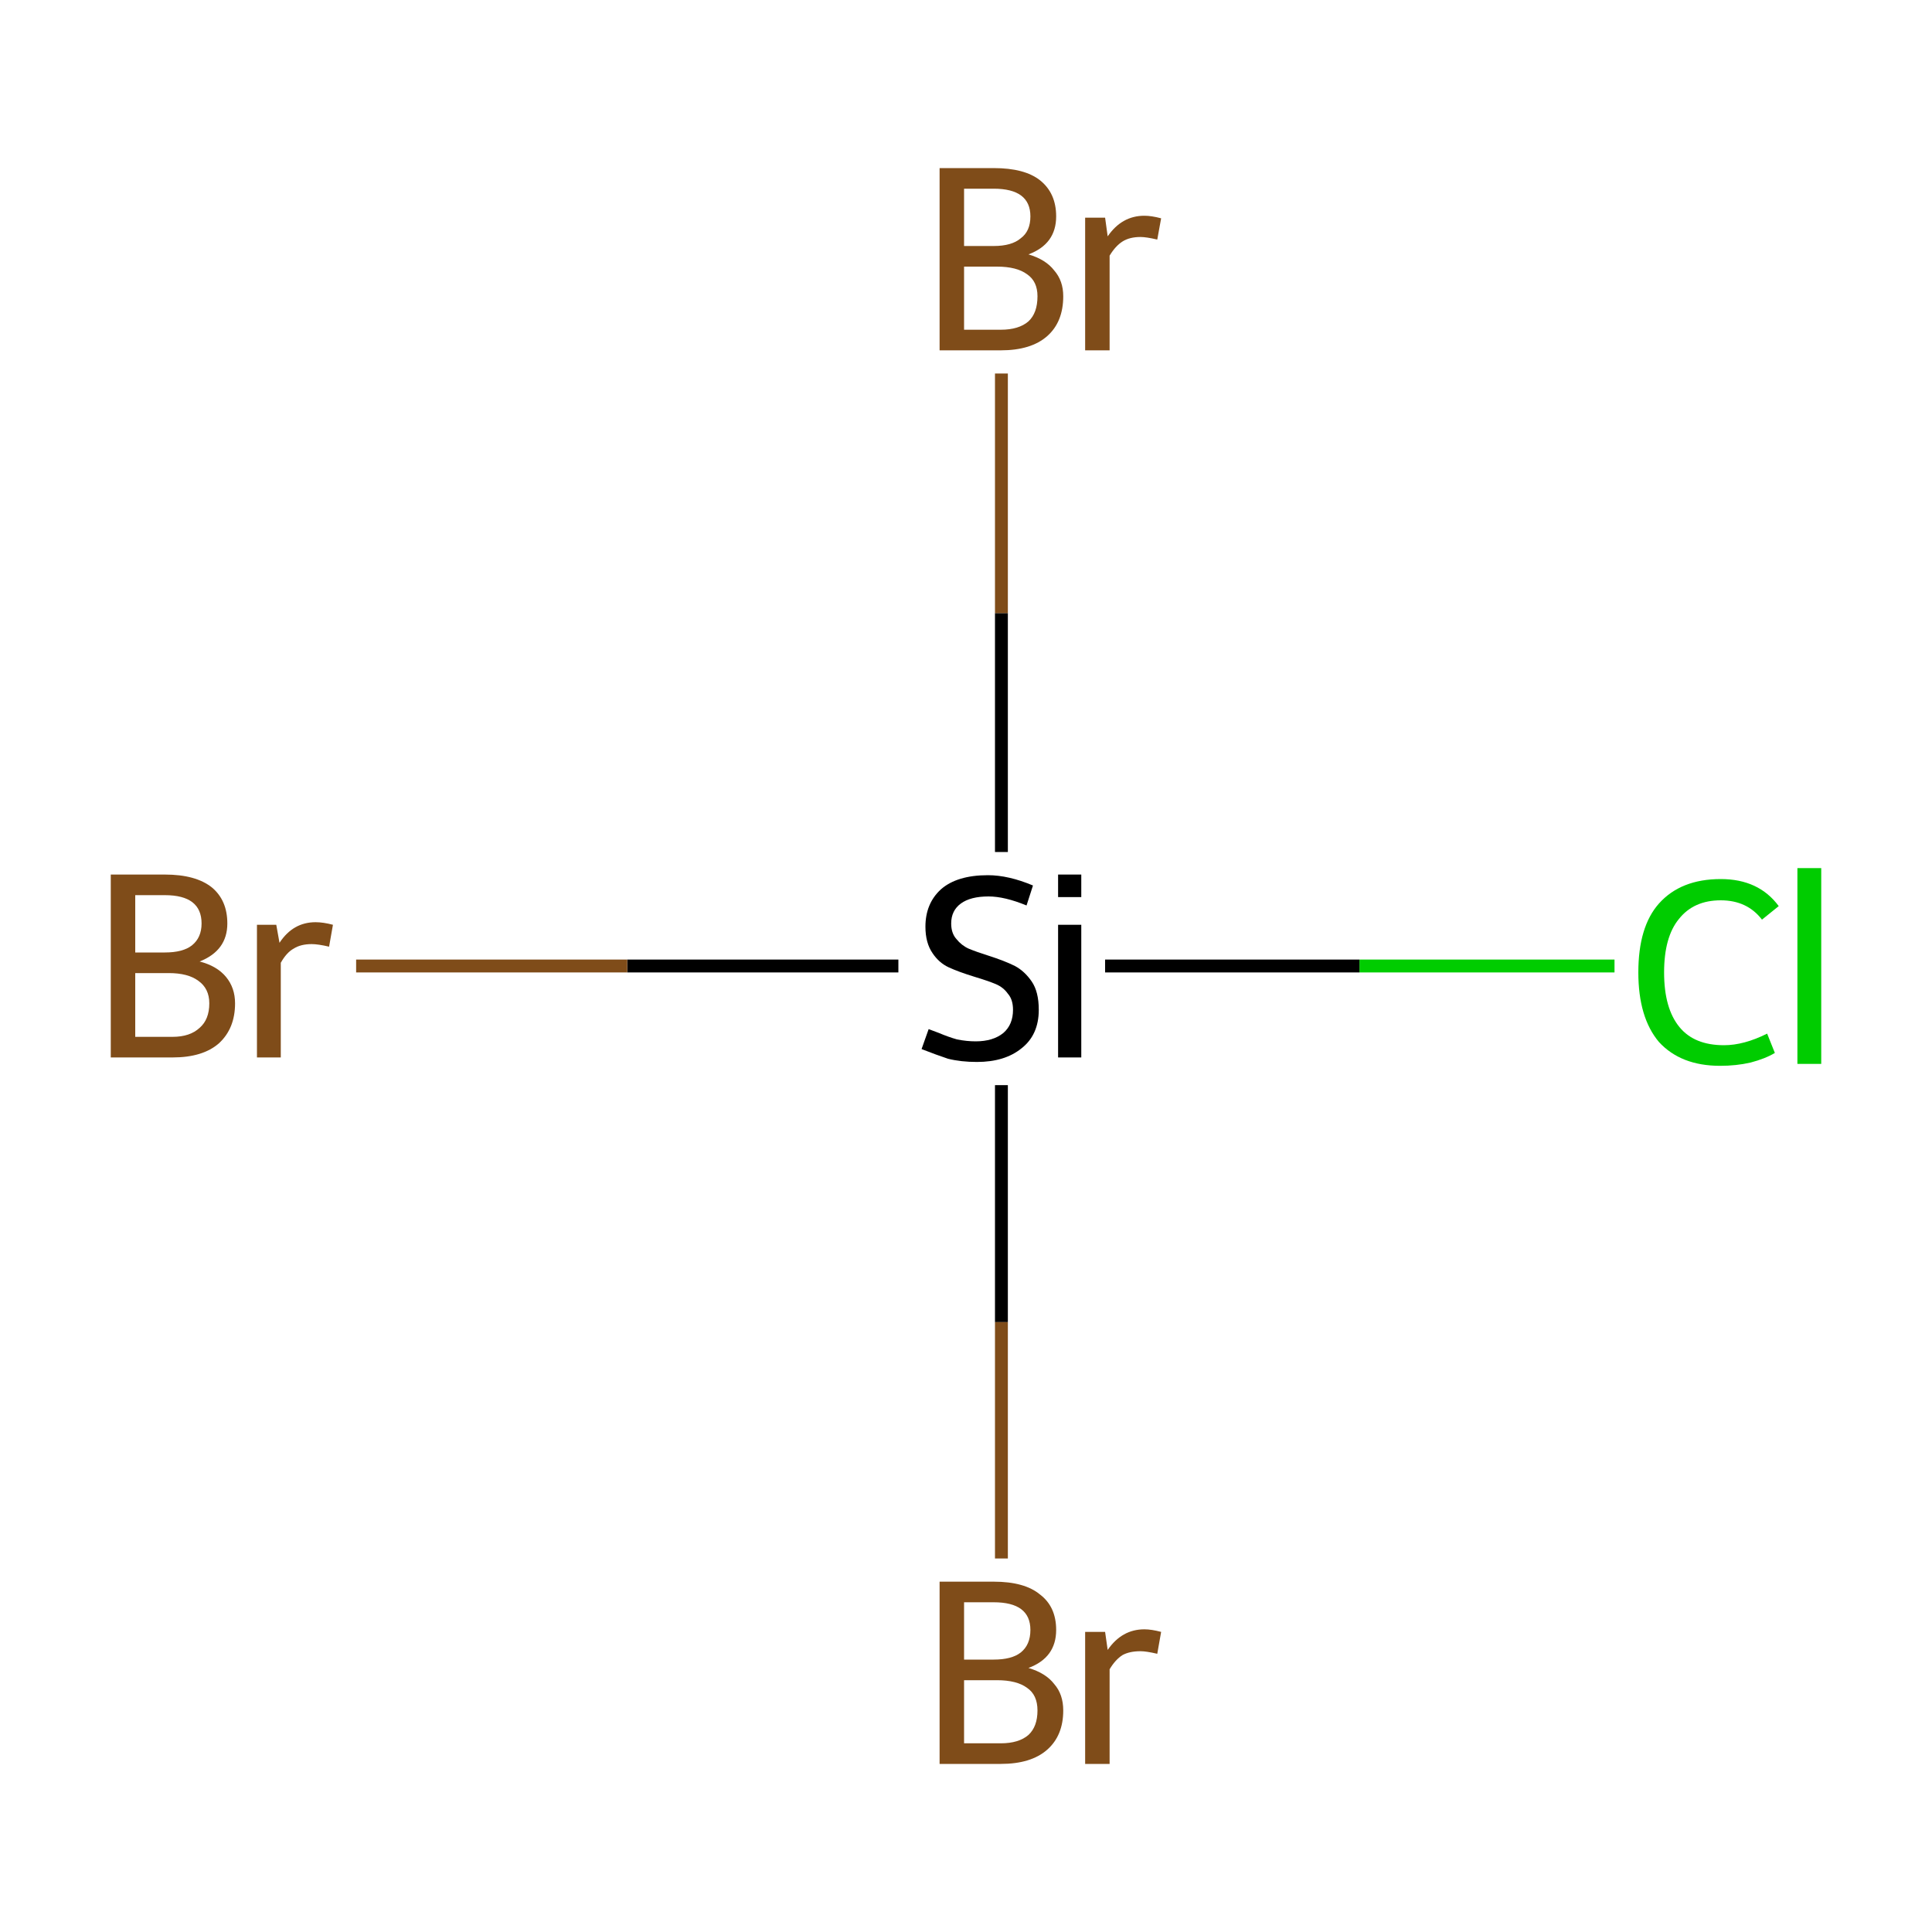 <?xml version='1.0' encoding='iso-8859-1'?>
<svg version='1.1' baseProfile='full'
              xmlns='http://www.w3.org/2000/svg'
                      xmlns:rdkit='http://www.rdkit.org/xml'
                      xmlns:xlink='http://www.w3.org/1999/xlink'
                  xml:space='preserve'
width='300px' height='300px' viewBox='0 0 300 300'>
<!-- END OF HEADER -->
<rect style='opacity:1.0;fill:#FFFFFF;stroke:none' width='300.0' height='300.0' x='0.0' y='0.0'> </rect>
<path class='bond-0 atom-0 atom-1' d='M 250.7,150.0 L 211.1,150.0' style='fill:none;fill-rule:evenodd;stroke:#00CC00;stroke-width:2.0px;stroke-linecap:butt;stroke-linejoin:miter;stroke-opacity:1' />
<path class='bond-0 atom-0 atom-1' d='M 211.1,150.0 L 171.6,150.0' style='fill:none;fill-rule:evenodd;stroke:#000000;stroke-width:2.0px;stroke-linecap:butt;stroke-linejoin:miter;stroke-opacity:1' />
<path class='bond-1 atom-1 atom-2' d='M 139.5,150.0 L 97.4,150.0' style='fill:none;fill-rule:evenodd;stroke:#000000;stroke-width:2.0px;stroke-linecap:butt;stroke-linejoin:miter;stroke-opacity:1' />
<path class='bond-1 atom-1 atom-2' d='M 97.4,150.0 L 55.3,150.0' style='fill:none;fill-rule:evenodd;stroke:#7F4C19;stroke-width:2.0px;stroke-linecap:butt;stroke-linejoin:miter;stroke-opacity:1' />
<path class='bond-2 atom-1 atom-3' d='M 155.5,132.3 L 155.5,95.2' style='fill:none;fill-rule:evenodd;stroke:#000000;stroke-width:2.0px;stroke-linecap:butt;stroke-linejoin:miter;stroke-opacity:1' />
<path class='bond-2 atom-1 atom-3' d='M 155.5,95.2 L 155.5,58.0' style='fill:none;fill-rule:evenodd;stroke:#7F4C19;stroke-width:2.0px;stroke-linecap:butt;stroke-linejoin:miter;stroke-opacity:1' />
<path class='bond-3 atom-1 atom-4' d='M 155.5,168.5 L 155.5,205.3' style='fill:none;fill-rule:evenodd;stroke:#000000;stroke-width:2.0px;stroke-linecap:butt;stroke-linejoin:miter;stroke-opacity:1' />
<path class='bond-3 atom-1 atom-4' d='M 155.5,205.3 L 155.5,242.0' style='fill:none;fill-rule:evenodd;stroke:#7F4C19;stroke-width:2.0px;stroke-linecap:butt;stroke-linejoin:miter;stroke-opacity:1' />
<path class='atom-0' d='M 254.4 151.0
Q 254.4 143.9, 257.6 140.3
Q 261.0 136.5, 267.2 136.5
Q 273.1 136.5, 276.2 140.7
L 273.6 142.8
Q 271.3 139.8, 267.2 139.8
Q 263.0 139.8, 260.7 142.7
Q 258.4 145.5, 258.4 151.0
Q 258.4 156.6, 260.8 159.5
Q 263.1 162.3, 267.7 162.3
Q 270.8 162.3, 274.4 160.5
L 275.6 163.5
Q 274.1 164.4, 271.8 165.0
Q 269.6 165.5, 267.1 165.5
Q 261.0 165.5, 257.6 161.8
Q 254.4 158.0, 254.4 151.0
' fill='#00CC00'/>
<path class='atom-0' d='M 279.1 134.8
L 282.8 134.8
L 282.8 165.2
L 279.1 165.2
L 279.1 134.8
' fill='#00CC00'/>
<path class='atom-1' d='M 144.2 159.8
Q 144.5 159.9, 145.8 160.4
Q 147.2 161.0, 148.6 161.4
Q 150.1 161.7, 151.5 161.7
Q 154.2 161.7, 155.8 160.4
Q 157.3 159.1, 157.3 156.8
Q 157.3 155.2, 156.5 154.3
Q 155.8 153.3, 154.6 152.8
Q 153.4 152.3, 151.4 151.7
Q 148.8 150.9, 147.3 150.2
Q 145.8 149.5, 144.8 148.0
Q 143.7 146.4, 143.7 143.9
Q 143.7 140.3, 146.1 138.1
Q 148.6 135.9, 153.4 135.9
Q 156.6 135.9, 160.4 137.5
L 159.4 140.6
Q 156.0 139.2, 153.5 139.2
Q 150.7 139.2, 149.2 140.3
Q 147.7 141.4, 147.7 143.4
Q 147.7 144.9, 148.5 145.8
Q 149.3 146.8, 150.4 147.3
Q 151.6 147.8, 153.5 148.4
Q 156.0 149.2, 157.6 150.0
Q 159.1 150.8, 160.2 152.4
Q 161.3 154.0, 161.3 156.8
Q 161.3 160.7, 158.6 162.8
Q 156.0 164.9, 151.7 164.9
Q 149.2 164.9, 147.2 164.4
Q 145.4 163.8, 143.1 162.9
L 144.2 159.8
' fill='#000000'/>
<path class='atom-1' d='M 164.3 135.8
L 167.9 135.8
L 167.9 139.3
L 164.3 139.3
L 164.3 135.8
M 164.3 143.6
L 167.9 143.6
L 167.9 164.2
L 164.3 164.2
L 164.3 143.6
' fill='#000000'/>
<path class='atom-2' d='M 31.0 149.3
Q 33.7 150.0, 35.1 151.7
Q 36.5 153.4, 36.5 155.8
Q 36.5 159.7, 34.0 162.0
Q 31.5 164.2, 26.8 164.2
L 17.2 164.2
L 17.2 135.8
L 25.6 135.8
Q 30.4 135.8, 32.9 137.8
Q 35.3 139.8, 35.3 143.4
Q 35.3 147.6, 31.0 149.3
M 21.0 139.0
L 21.0 147.9
L 25.6 147.9
Q 28.4 147.9, 29.8 146.8
Q 31.3 145.6, 31.3 143.4
Q 31.3 139.0, 25.6 139.0
L 21.0 139.0
M 26.8 161.0
Q 29.5 161.0, 31.0 159.6
Q 32.5 158.3, 32.5 155.8
Q 32.5 153.5, 30.8 152.3
Q 29.2 151.1, 26.2 151.1
L 21.0 151.1
L 21.0 161.0
L 26.8 161.0
' fill='#7F4C19'/>
<path class='atom-2' d='M 42.9 143.6
L 43.4 146.4
Q 45.5 143.2, 49.0 143.2
Q 50.2 143.2, 51.7 143.6
L 51.1 147.0
Q 49.4 146.6, 48.4 146.6
Q 46.7 146.6, 45.6 147.3
Q 44.5 147.9, 43.6 149.5
L 43.6 164.2
L 39.9 164.2
L 39.9 143.6
L 42.9 143.6
' fill='#7F4C19'/>
<path class='atom-3' d='M 159.7 39.5
Q 162.4 40.3, 163.7 42.0
Q 165.1 43.6, 165.1 46.0
Q 165.1 50.0, 162.6 52.2
Q 160.1 54.4, 155.4 54.4
L 145.9 54.4
L 145.9 26.1
L 154.3 26.1
Q 159.1 26.1, 161.5 28.0
Q 164.0 30.0, 164.0 33.6
Q 164.0 37.9, 159.7 39.5
M 149.7 29.3
L 149.7 38.2
L 154.3 38.2
Q 157.1 38.2, 158.5 37.0
Q 160.0 35.9, 160.0 33.6
Q 160.0 29.3, 154.3 29.3
L 149.7 29.3
M 155.4 51.2
Q 158.2 51.2, 159.7 49.9
Q 161.1 48.6, 161.1 46.0
Q 161.1 43.7, 159.5 42.6
Q 157.9 41.4, 154.8 41.4
L 149.7 41.4
L 149.7 51.2
L 155.4 51.2
' fill='#7F4C19'/>
<path class='atom-3' d='M 171.6 33.8
L 172.0 36.7
Q 174.2 33.5, 177.7 33.5
Q 178.8 33.5, 180.3 33.9
L 179.7 37.2
Q 178.0 36.8, 177.1 36.8
Q 175.4 36.8, 174.3 37.5
Q 173.2 38.2, 172.3 39.7
L 172.3 54.4
L 168.5 54.4
L 168.5 33.8
L 171.6 33.8
' fill='#7F4C19'/>
<path class='atom-4' d='M 159.7 259.0
Q 162.4 259.8, 163.7 261.5
Q 165.1 263.1, 165.1 265.6
Q 165.1 269.5, 162.6 271.7
Q 160.1 273.9, 155.4 273.9
L 145.9 273.9
L 145.9 245.6
L 154.3 245.6
Q 159.1 245.6, 161.5 247.6
Q 164.0 249.5, 164.0 253.1
Q 164.0 257.4, 159.7 259.0
M 149.7 248.8
L 149.7 257.7
L 154.3 257.7
Q 157.1 257.7, 158.5 256.6
Q 160.0 255.4, 160.0 253.1
Q 160.0 248.8, 154.3 248.8
L 149.7 248.8
M 155.4 270.7
Q 158.2 270.7, 159.7 269.4
Q 161.1 268.1, 161.1 265.6
Q 161.1 263.2, 159.5 262.1
Q 157.9 260.9, 154.8 260.9
L 149.7 260.9
L 149.7 270.7
L 155.4 270.7
' fill='#7F4C19'/>
<path class='atom-4' d='M 171.6 253.4
L 172.0 256.2
Q 174.2 253.0, 177.7 253.0
Q 178.8 253.0, 180.3 253.4
L 179.7 256.8
Q 178.0 256.4, 177.1 256.4
Q 175.4 256.4, 174.3 257.0
Q 173.2 257.7, 172.3 259.2
L 172.3 273.9
L 168.5 273.9
L 168.5 253.4
L 171.6 253.4
' fill='#7F4C19'/>
</svg>
